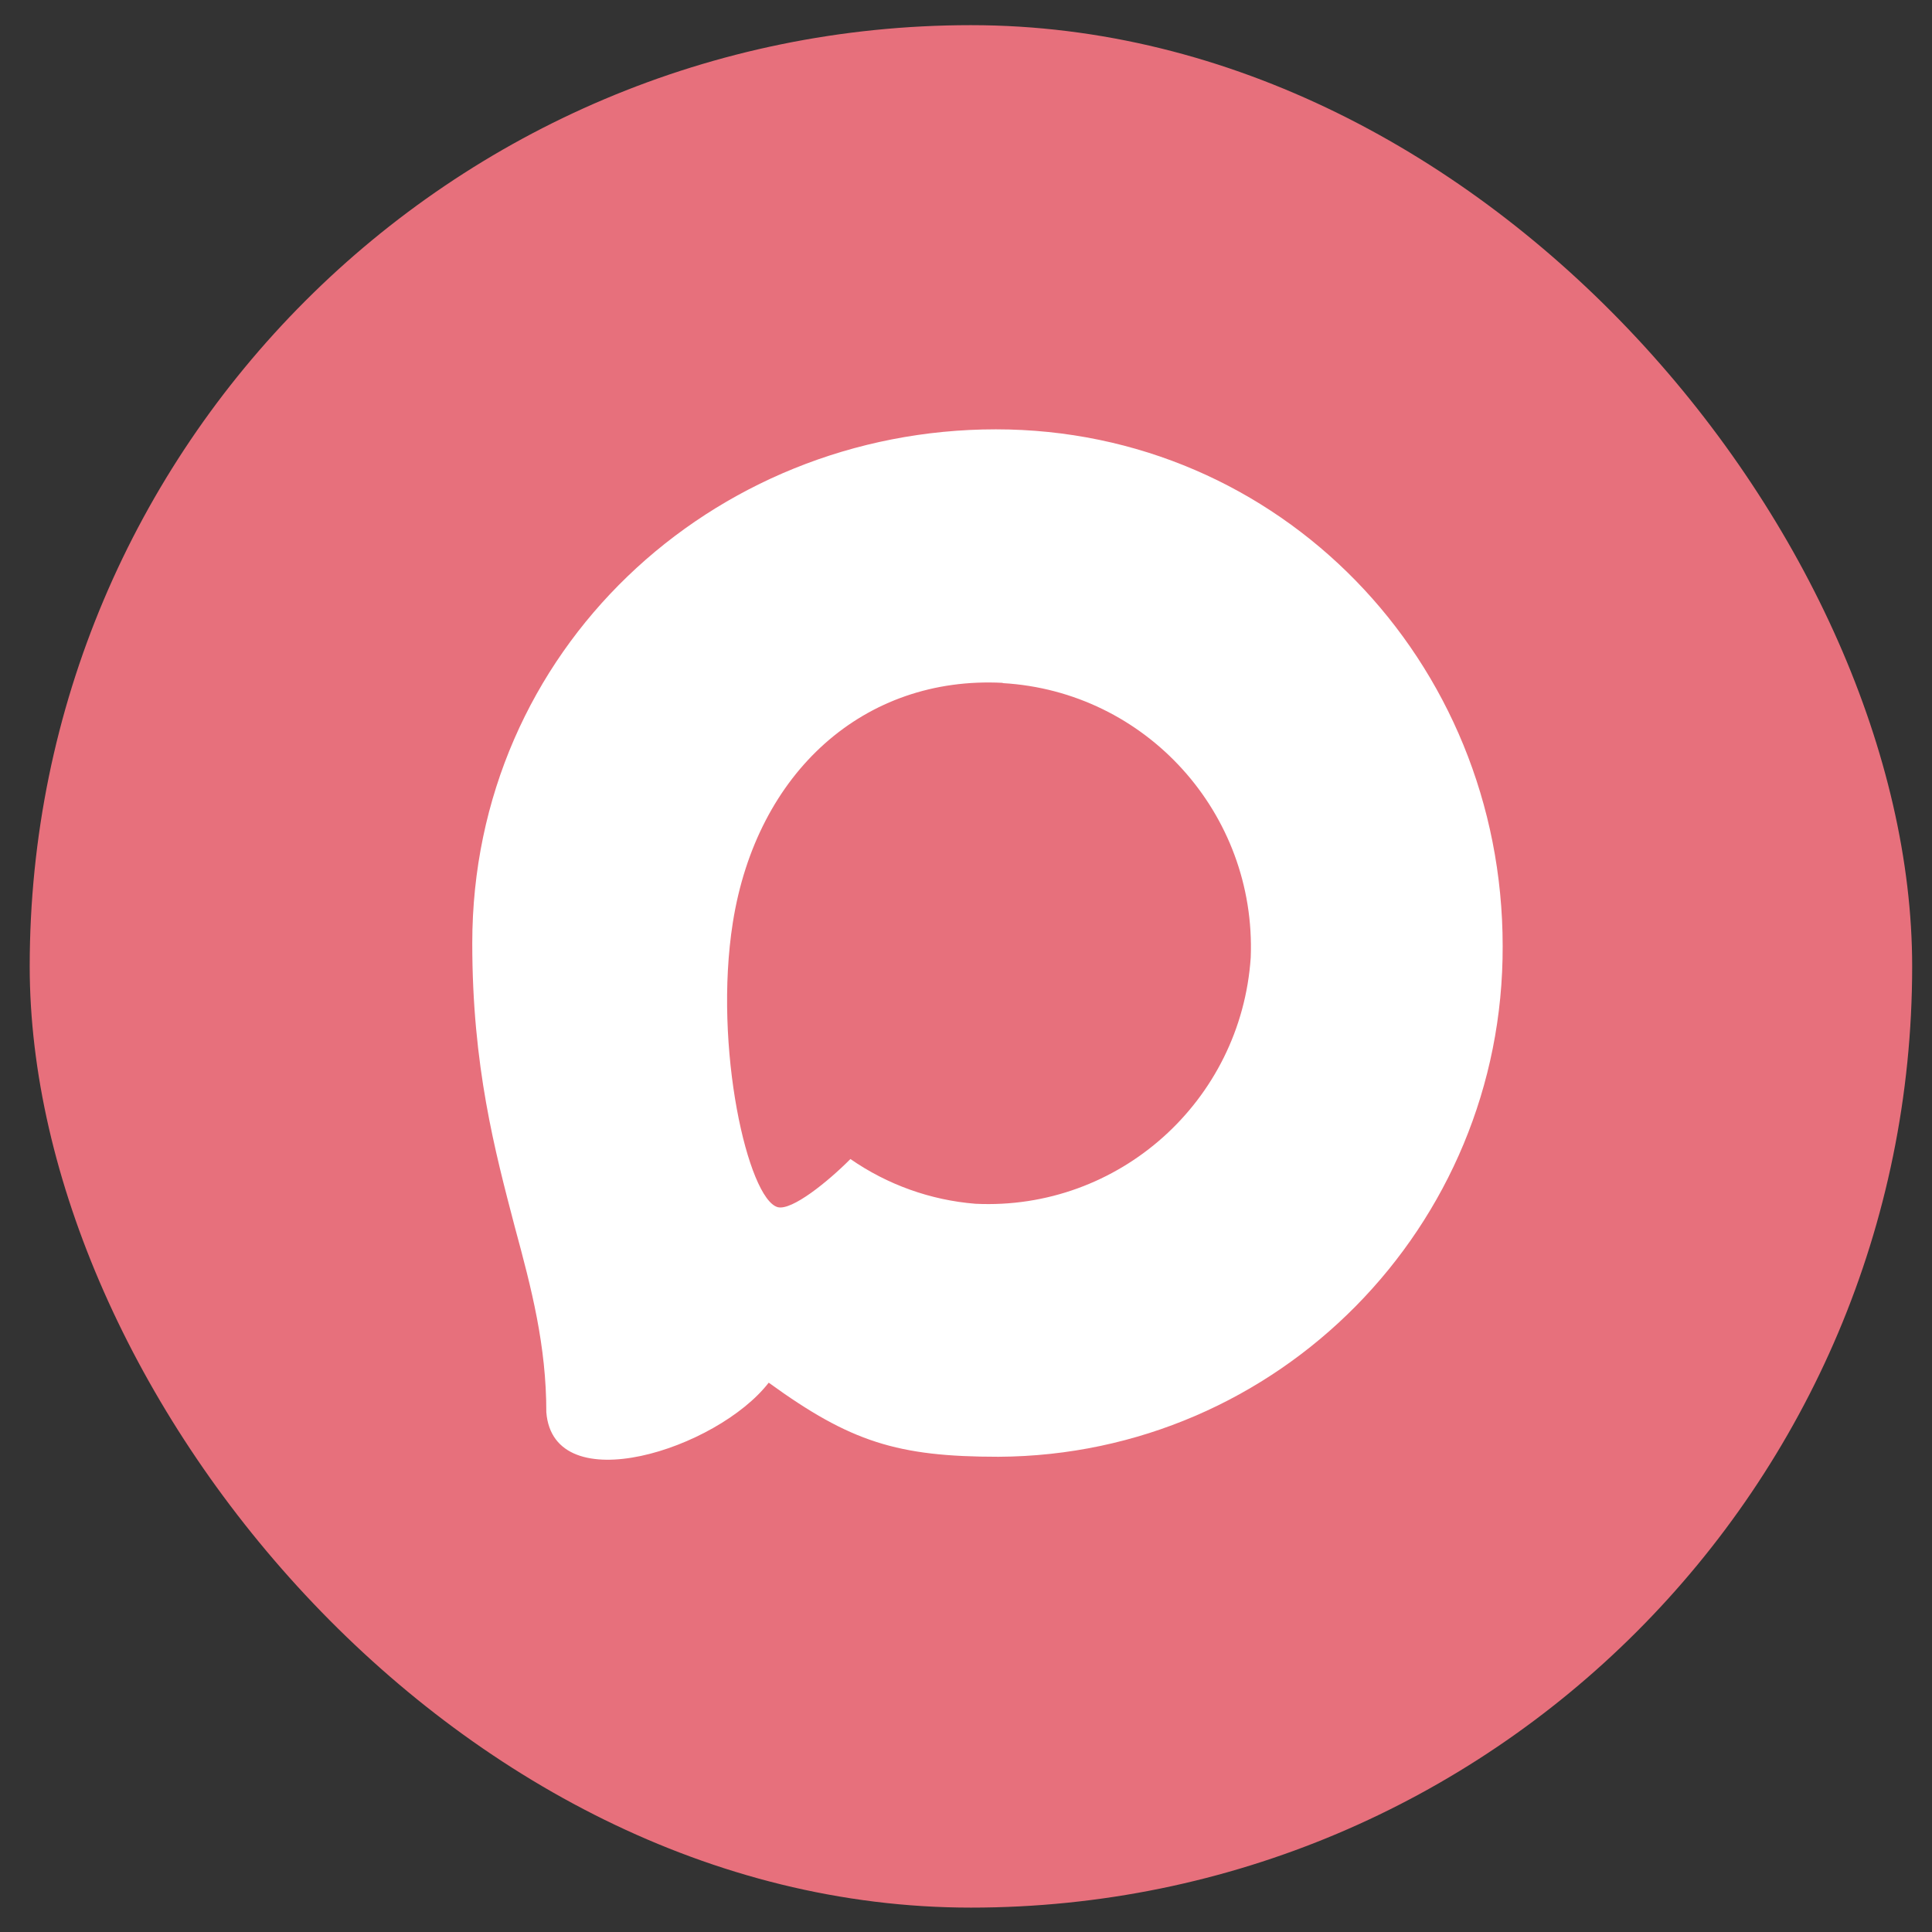 <svg width="45" height="45" viewBox="0 0 45 45" fill="none" xmlns="http://www.w3.org/2000/svg">
<rect x="0" y="0" width="45" height="45" fill="#333333" stroke="none"/>
<rect x="0.692" y="0.586" width="43.846" height="43.846" rx="21.923" fill="#E7707C"/>
<path fill-rule="evenodd" clip-rule="evenodd" d="M23.258 33.931C20.902 33.931 19.808 33.586 17.905 32.205C16.702 33.759 12.891 34.973 12.725 32.895C12.725 31.336 12.381 30.018 11.991 28.579C11.527 26.806 11 24.832 11 21.971C11 15.14 16.582 10 23.195 10C29.814 10 35 15.393 35 22.035C35.022 28.574 29.769 33.897 23.258 33.931ZM23.355 15.905C20.135 15.738 17.625 17.977 17.069 21.488C16.61 24.395 17.424 27.934 18.117 28.118C18.45 28.199 19.287 27.52 19.808 26.996C20.67 27.594 21.674 27.954 22.719 28.038C26.056 28.199 28.908 25.648 29.132 22.3C29.262 18.945 26.693 16.103 23.355 15.911L23.355 15.905Z" fill="white"/>
</svg>
